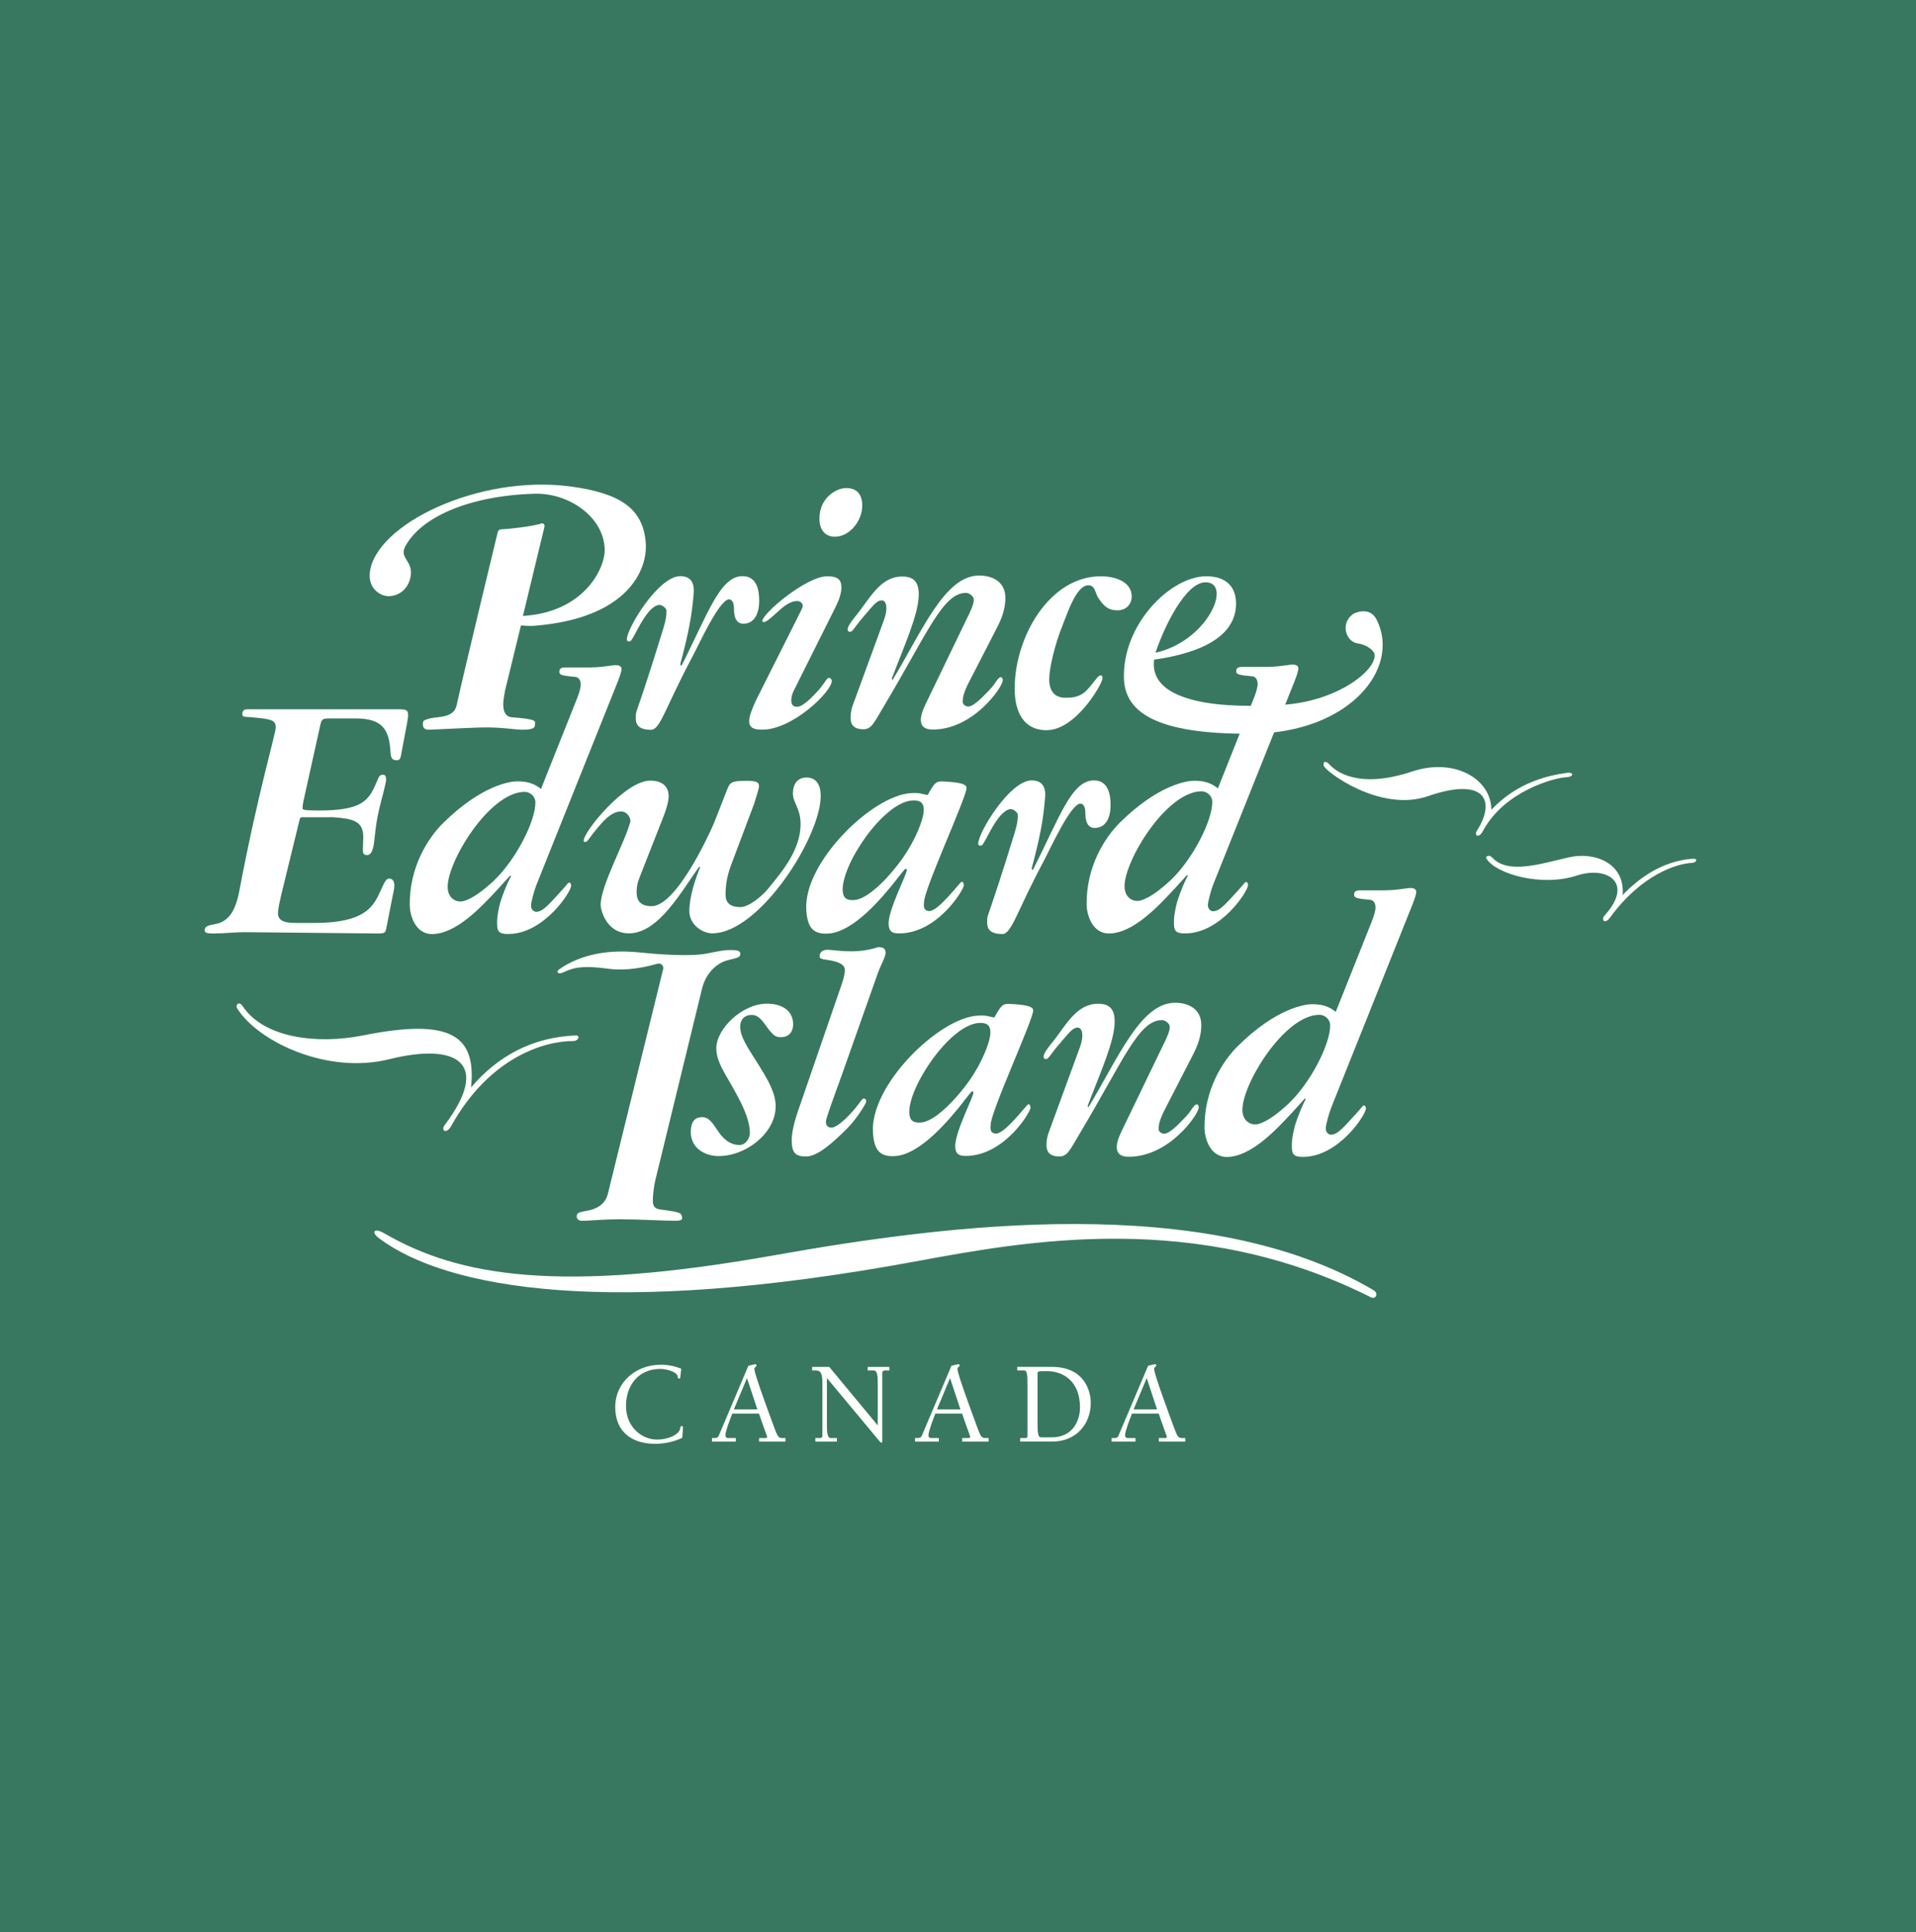 <svg width="234" height="236" viewBox="0 0 234 236" fill="none" xmlns="http://www.w3.org/2000/svg">
<rect width="234" height="236" fill="#387861"/>
<g clip-path="url(#clip0_349_2023)">
<path d="M195.974 111.804C195.491 112.337 195.99 112.951 196.634 112.068C200.453 106.813 204.817 105.468 206.622 105.391C207.21 105.366 207.398 104.846 206.772 104.885C203.807 105.064 200.798 106.56 198.171 109.314C198.486 105.451 194.792 103.982 191.599 104.711C188.146 105.501 184.166 106.83 182.243 104.739C181.9 104.34 181.346 104.56 181.55 104.885C182.695 106.725 188.224 108.359 192.585 106.934C196.28 105.724 199.601 107.812 195.974 111.804Z" fill="white"/>
<path d="M180.382 101.443C179.993 102.051 180.594 102.464 181.108 101.498C183.71 96.628 189.81 94.989 191.306 94.925C192.206 94.887 192.269 94.265 191.347 94.394C186.25 95.093 183.663 97.335 182.132 98.904C182.129 95.121 177.616 92.516 172.493 94.221C165.853 96.43 163.123 94.202 162.334 93.344C161.969 92.917 161.539 92.956 161.669 93.517C161.826 94.202 168.566 99.261 174.387 97.242C181.309 94.84 182.747 97.745 180.382 101.443Z" fill="white"/>
<path d="M54.297 137.425C53.834 138.042 54.491 138.622 55.114 137.502C59.773 129.155 66.447 127.131 70.013 127.15C70.626 127.152 70.957 126.44 70.278 126.467C65.02 126.677 60.751 129.007 57.529 132.82C58.164 126.558 55.217 124.28 44.353 126.459C38.742 127.582 32.214 126.792 29.628 122.877C29.225 122.239 28.668 122.696 28.991 123.202C31.607 127.296 40.047 131.238 47.519 129.373C55.926 127.276 59.991 129.887 54.297 137.425Z" fill="white"/>
<path d="M66.505 64.3L63.864 75.23C71.285 74.784 73.918 69.458 73.85 67.081C73.734 63.062 69.387 60.184 65.307 60.302C57.278 60.533 51.374 63.164 49.478 66.77C48.736 68.184 50.491 68.495 50.146 70.424C49.901 71.794 48.893 72.773 47.494 72.815C46.544 72.842 44.944 71.954 45.167 69.929C45.807 64.077 58.432 57.92 69.671 59.416C75.765 60.228 78.539 62.124 78.865 66.286C79.121 69.582 76.679 75.544 65.186 76.435C64.684 76.474 64.129 76.421 63.624 76.388L61.683 84.339C61.526 85.211 61.449 85.717 61.463 86.174C61.493 87.272 62.053 87.577 62.514 87.607C65.735 87.836 65.332 88.122 65.34 88.441C65.354 88.898 65.131 89.088 63.982 89.121C62.881 89.154 61.322 88.777 58.661 88.854C56.644 88.912 53.268 89.099 52.49 89.121C51.846 89.14 51.656 88.917 51.645 88.46C51.631 88.004 51.766 87.954 52.495 87.748C53.497 87.492 55.451 87.731 55.771 86.119C56.715 81.83 60.753 65.139 60.753 65.139C60.822 64.737 60.996 64.652 61.272 64.644C62.125 64.619 65.004 64.305 66.166 63.926C66.497 63.884 66.525 64.248 66.505 64.3Z" fill="white"/>
<path d="M103.335 59.609C104.484 59.609 105.306 60.203 105.306 61.758C105.306 63.634 103.747 65.554 101.958 65.554C100.995 65.554 100.076 64.96 100.076 63.315C100.078 60.844 102.096 59.609 103.335 59.609Z" fill="white"/>
<path d="M134.452 70.383C136.059 70.383 138.214 70.977 138.214 72.85C138.214 73.811 137.527 74.542 136.47 74.542C135.371 74.542 134.772 74.039 134.085 72.941C133.718 72.347 133.771 71.486 132.898 71.486C131.43 71.486 130.318 75.043 129.769 76.372C128.805 78.749 128.14 81.662 128.14 82.944C128.14 84.565 128.952 85.217 130.08 85.217C130.839 85.217 131.844 85.217 132.747 84.276C133.621 83.36 134.074 82.493 134.397 82.493C134.701 82.493 134.643 82.807 134.643 82.876C134.643 83.47 131.43 89.181 127.82 89.181C124.927 89.181 123.92 86.832 123.92 84.089C123.923 77.871 128.121 70.383 134.452 70.383Z" fill="white"/>
<path d="M152.962 89.61C140.834 89.734 137.379 86.782 137.266 82.851C137.075 76.229 142.971 70.383 147.321 70.383C149.829 70.383 151.102 71.764 150.944 74.091C150.613 79.021 143.526 80.196 140.777 80.595C140.857 80.036 140.851 79.786 140.851 79.786C147.544 78.432 150.575 71.092 147.216 71.12C144.773 71.136 142.165 76.636 141.207 79.475C138.522 87.453 155.018 86.122 155.112 86.122C162.89 86.237 168.421 81.72 167.844 79.794C167.786 79.607 167.207 78.79 165.76 78.57C164.405 78.361 163.654 76.207 165.2 75.029C165.448 74.842 167.29 74.006 168.134 75.695C171.109 81.615 164.839 89.486 152.962 89.61Z" fill="white"/>
<path d="M96.918 84.4C96.592 85.065 96.31 86.529 97.533 86.298C98.168 86.18 99.203 85.142 99.929 84.336C100.66 83.525 100.98 82.79 101.21 82.79C101.439 82.79 101.585 82.994 101.585 83.175C101.585 84.454 96.821 89.118 93.1 89.118C92.046 89.118 91.494 88.889 91.494 88.067C91.494 87.519 91.861 86.512 92.366 85.462L97.481 75.277C97.801 74.636 98.044 74.171 98.044 74.033C98.044 73.601 97.665 73.409 97.373 73.409C96.407 73.409 95.593 74.16 94.787 74.897C93.837 75.761 93.528 75.973 93.299 75.973C93.169 75.973 93.1 75.923 93.1 75.865C93.1 74.914 98.499 70.385 101.019 70.385C102.258 70.385 102.761 70.751 102.761 71.755C102.761 72.534 102.394 73.447 102.026 74.179L96.918 84.4Z" fill="white"/>
<path d="M77.007 78.29C77.416 78.078 78.876 74.089 80.485 73.877C80.802 73.833 81.396 74.259 81.396 74.578C81.396 75.219 81.357 75.602 80.99 76.834C77.871 86.942 77.656 86.76 77.656 87.355C77.656 87.902 77.435 89.135 79.5 89.135C80.648 89.135 81.241 86.422 84.545 80.248C85.326 78.785 87.849 73.205 89.041 73.205C89.361 73.205 89.637 73.571 89.637 74.256C89.637 75.401 89.913 76.177 90.786 76.177C92.207 76.177 92.72 74.798 92.72 73.425C92.72 72.306 92.549 70.369 90.683 70.369C87.929 70.369 86.477 74.928 83.218 81.332L83.071 81.159C84.021 77.605 84.509 75.272 84.724 72.38C84.832 70.922 84.128 70.369 83.071 70.369C80.43 70.369 76.555 76.708 76.555 78.097C76.56 78.323 76.781 78.408 77.007 78.29Z" fill="white"/>
<path d="M107.981 75.662L104.247 85.874C104.018 86.425 103.88 87.019 103.88 87.613C103.88 88.207 103.99 89.069 105.459 89.069C106.452 89.069 106.761 88.238 107.959 86.235C113.236 77.409 115.127 72.413 117.97 72.413C118.431 72.413 118.93 72.859 118.93 73.225C118.93 73.728 118.72 74.3 117.804 76.13L113.038 86.006C112.301 87.522 111.972 89.104 113.912 89.104C118.927 89.104 122.471 83.869 122.471 83.082C122.471 82.76 122.27 82.658 122.146 82.719C121.746 82.917 121.544 83.555 120.904 84.196C120.443 84.656 119.032 86.29 118.254 86.29C117.931 86.29 117.575 86.045 117.575 85.723C117.575 85.22 117.655 84.59 118.483 83.035L121.845 76.496C122.67 74.895 122.786 73.723 122.786 73.038C122.786 70.996 121.163 70.295 119.573 70.295C115.348 70.295 112.582 77.172 108.986 83.088L108.914 82.876C110.41 78.922 112.207 75.01 112.207 72.608C112.207 71.145 111.655 70.413 110.189 70.413C107.435 70.413 106.195 73.203 104.451 75.305C103.441 76.54 103.532 76.785 103.532 76.966C103.532 77.076 103.656 77.159 103.797 77.172C104.12 77.2 104.343 76.622 105.398 75.387C106.59 74.017 107.043 73.329 107.686 73.329C108.282 73.329 108.459 74.328 107.981 75.662Z" fill="white"/>
<path d="M29.828 113.851C28.727 113.851 27.298 114.013 26.149 114.013C25.396 114.013 25.02 113.974 25.001 113.653C24.974 113.149 25.413 113.012 26.241 112.874C27.891 112.599 28.763 111.273 29.221 108.849C31.468 96.959 33.676 89.591 33.676 88.862C33.676 87.946 33.218 87.811 30.419 87.58C29.87 87.533 29.599 87.591 29.599 87.225C29.599 86.722 29.875 86.631 30.242 86.631H48.793C49.665 86.631 49.842 86.768 49.842 87.362C49.842 87.682 49.756 87.929 49.718 88.317L49.121 91.454C48.956 92.262 48.978 92.851 48.517 92.851C47.921 92.851 47.736 92.669 47.691 91.844C47.532 89.024 46.659 87.748 43.411 87.748H40.107C39.417 87.748 39.282 87.885 39.144 88.436L37.043 97.921C36.996 98.103 36.952 98.532 36.952 98.717C36.952 98.898 37.09 98.992 38.923 98.992C44.17 98.992 45.02 97.811 45.942 95.644C46.309 94.774 46.345 94.628 46.806 94.628C47.043 94.628 47.153 94.813 47.153 95.222C47.153 95.682 46.593 97.611 46.298 98.865C45.991 100.166 45.889 101.047 45.704 102.739C45.613 103.561 45.409 104.431 44.86 104.431C44.355 104.428 44.322 104.2 44.322 103.743C44.322 103.239 44.368 102.736 44.368 102.235C44.368 100.224 43.022 99.996 40.725 99.811L37.319 99.817C37.021 99.817 36.682 99.743 36.621 99.985L34.352 109.278C34.214 109.919 33.952 110.923 33.952 111.564C33.952 112.296 34.487 112.723 36.003 112.723H38.387C45.464 112.723 45.787 110.117 46.825 108.054C47.007 107.688 47.197 107.306 47.518 107.306C47.976 107.306 48.158 107.671 48.158 108.128C48.158 108.588 48.075 108.868 47.984 109.278L47.151 113.51C47.057 113.875 46.966 114.013 46.278 114.013L29.828 113.851Z" fill="white"/>
<path d="M73.356 110.467C73.433 107.991 76.32 102.893 76.985 100.351C77.065 100.043 76.701 99.107 75.834 99.107C75.282 99.107 74.495 99.358 73.347 100.684C71.835 102.422 71.796 102.835 71.476 102.835C71.36 102.835 71.283 102.783 71.283 102.689C71.283 101.545 76.353 95.341 79.414 95.341C80.744 95.341 81.661 95.935 81.661 97.261C81.661 97.902 81.34 98.953 81.064 99.638L78.175 107C77.945 107.595 77.749 108.071 77.749 108.984C77.749 109.944 78.161 110.676 79.585 110.676C82.522 110.676 86.43 102.321 87.17 100.596L88.795 96.461C89.162 95.545 89.3 95.363 91.227 95.363C92.466 95.363 92.695 95.591 92.695 96.004C92.695 96.37 92.419 97.055 92.143 98.062L89.267 105.707C88.806 106.943 88.613 108.09 88.613 109.278C88.613 110.329 89.264 110.789 90.41 110.789C91.511 110.789 93.148 109.353 93.744 108.618C95.671 106.285 97.776 103.732 97.776 100.623C97.776 98.747 96.838 98.029 96.838 96.931C96.838 95.649 97.481 94.964 98.489 94.964C99.637 94.964 100.233 95.787 100.233 97.204C100.233 102.246 92.726 113.994 86.987 113.994C85.823 113.994 84.189 112.965 84.189 111.278C84.189 109.496 84.953 107.259 85.505 105.93L85.411 105.839C83.347 108.629 80.493 113.994 76.822 113.994C74.004 114.002 73.339 111.053 73.356 110.467Z" fill="white"/>
<path d="M119.917 103.231C120.325 103.019 121.783 99.033 123.395 98.819C123.712 98.777 124.305 99.204 124.305 99.523C124.305 100.161 124.264 100.543 123.9 101.779C120.781 111.884 120.566 111.705 120.566 112.299C120.566 112.846 120.345 114.079 122.409 114.079C123.557 114.079 124.154 111.366 127.457 105.193C128.236 103.729 130.759 98.15 131.953 98.15C132.274 98.15 132.55 98.516 132.55 99.201C132.55 100.345 132.826 101.121 133.698 101.121C135.122 101.121 135.633 99.743 135.633 98.37C135.633 97.25 135.462 95.314 133.599 95.314C130.847 95.314 129.392 99.872 126.133 106.274L125.986 106.103C126.939 102.549 127.427 100.216 127.642 97.325C127.75 95.864 127.043 95.314 125.989 95.314C123.348 95.314 119.473 101.652 119.473 103.042C119.47 103.264 119.691 103.35 119.917 103.231Z" fill="white"/>
<path d="M109.533 107.377C107.814 109.556 104.295 113.812 101.181 114.021C99.169 114.156 98.606 113.116 98.474 111.155C98.084 105.407 106.453 97.19 111.211 96.871C112.357 96.794 112.508 96.967 113.298 97.099C114.159 95.528 114.36 95.404 115.186 95.445C116.883 95.531 118.006 95.677 118.042 96.205C118.114 97.253 112.751 108.78 112.851 110.241C112.856 110.321 112.622 111.243 113.477 111.273C114.612 111.317 117.223 107.751 117.424 107.707C117.606 107.663 117.697 107.856 117.714 108.112C117.744 108.571 114.736 113.688 110.207 113.991C108.926 114.076 108.584 113.779 108.526 112.912C108.41 111.223 110.781 106.755 110.747 106.252C110.742 106.161 110.629 106.073 110.554 106.128C110.449 106.202 110.146 106.599 109.525 107.366L108.702 106.761C109.354 106.004 109.817 105.41 110.237 104.819C111.956 102.365 112.699 100.098 112.795 99.278C112.922 98.186 112.55 97.69 111.404 97.767C107.836 98.007 102.708 105.68 102.92 108.83C102.978 109.691 103.411 109.988 104.328 109.928C105.548 109.845 107.245 108.434 108.749 106.711L109.533 107.377Z" fill="white"/>
<path d="M69.105 81.519C69.53 81.514 71.064 81.533 72.08 81.519C73.096 81.508 73.606 81.431 74.887 81.258C75.66 81.153 75.903 81.42 75.905 81.693C75.908 81.968 75.776 82.38 75.464 83.209L65.506 108.095C65.238 108.783 64.846 110.186 64.852 110.643C64.854 111.009 65.138 111.369 65.506 111.366C66.336 111.355 67.142 110.34 68.619 108.734C69.442 107.839 69.353 107.801 69.53 107.798C69.659 107.795 69.759 107.972 69.759 108.164C69.767 108.896 66.458 114.021 62.144 114.074C61.225 114.085 60.764 113.939 60.722 113.116C60.67 112.071 60.819 111.474 60.965 110.758C61.167 109.776 61.962 107.801 62.412 107.02L62.318 106.929C61.931 107.339 61.307 108.043 60.813 108.582L60.267 107.606C63.016 105.025 65.414 100.257 65.387 98.001C65.379 97.206 64.691 96.706 64.048 96.714C59.767 96.763 54.637 105.204 54.672 108.346C54.689 109.765 55.776 110.282 56.618 110.054C57.822 109.724 59.152 108.629 60.322 107.562L60.811 108.582C58.702 110.874 55.696 114.049 52.804 114.082C50.629 114.107 50.052 111.611 50.041 110.585C49.986 105.853 52.291 102.346 54.12 100.522C58.854 95.853 62.367 95.437 63.126 95.429C64.551 95.413 65.345 95.787 66.072 96.359L70.485 85.28C70.708 84.727 70.929 84.039 70.924 83.583C70.918 83.079 70.683 82.719 70.272 82.675C68.749 82.537 68.318 82.457 68.312 82.072C68.307 81.662 68.508 81.525 69.105 81.519Z" fill="white"/>
<path d="M151.769 81.451C152.194 81.448 153.729 81.464 154.745 81.453C155.758 81.442 156.271 81.365 157.549 81.192C158.322 81.085 158.565 81.352 158.567 81.627C158.573 81.902 158.438 82.314 158.129 83.14L148.17 108.029C147.903 108.717 147.513 110.118 147.519 110.577C147.522 110.943 147.806 111.303 148.168 111.298C149.001 111.289 149.807 110.271 151.284 108.665C152.106 107.771 152.018 107.732 152.194 107.729C152.324 107.729 152.421 107.903 152.424 108.095C152.432 108.827 149.125 113.953 144.808 114.002C143.892 114.013 143.431 113.87 143.387 113.047C143.335 112.002 143.484 111.405 143.63 110.69C143.832 109.708 144.626 107.732 145.076 106.951L144.985 106.86C144.596 107.27 143.975 107.971 143.478 108.513L142.935 107.537C145.681 104.956 148.082 100.189 148.054 97.933C148.043 97.138 147.356 96.637 146.716 96.645C142.432 96.695 137.304 105.132 137.34 108.277C137.359 109.694 138.444 110.214 139.283 109.983C140.489 109.652 141.819 108.558 142.99 107.49L143.478 108.511C141.37 110.803 138.361 113.975 135.474 114.01C133.299 114.035 132.722 111.54 132.708 110.514C132.653 105.782 134.958 102.277 136.791 100.45C141.524 95.781 145.035 95.366 145.797 95.358C147.221 95.341 148.016 95.715 148.742 96.287L153.155 85.209C153.379 84.658 153.599 83.968 153.594 83.511C153.588 83.008 153.354 82.644 152.942 82.603C151.416 82.466 150.985 82.386 150.983 82.001C150.972 81.596 151.17 81.459 151.769 81.451Z" fill="white"/>
<path d="M81.009 118.291C81.061 118.076 80.826 117.551 80.266 117.713C77.763 118.426 75.778 118.519 74.233 118.313C70.6 117.82 69.745 118.354 68.749 118.778C68.15 119.034 67.81 118.717 68.362 118.34C72.061 115.807 76.399 116.151 78.376 116.354C80.021 116.525 84.227 116.858 86.184 116.483C88.281 116.085 88.342 116.035 89.314 116.035C90.048 116.035 90.415 116.126 90.415 116.492C90.415 116.995 89.982 116.981 88.787 117.3C87.843 117.551 86.244 118.566 85.717 120.841L80.054 144.069C79.871 144.754 79.731 145.896 79.731 146.674C79.731 147.703 80.418 147.69 81.061 147.778C83.156 148.066 83.264 148.135 83.308 148.823C83.308 148.961 83.079 149.098 82.574 149.098C80.92 149.098 78.031 148.917 75.784 148.917C73.399 148.917 72.315 149.098 71.075 149.098C70.664 149.098 70.435 148.87 70.435 148.595C70.435 148.091 70.725 148.069 71.644 147.885C72.654 147.703 73.874 147.266 74.241 145.802L81.009 118.291Z" fill="white"/>
<path d="M85.74 136.443C86.612 136.443 87.07 137.221 87.713 138.182C88.172 138.869 89.016 139.843 90.3 139.843C91.172 139.843 91.583 138.883 91.583 138.426C91.583 136.55 90.418 134.473 89.455 132.74C88.445 130.957 87.482 129.584 87.482 128.027C87.482 125.708 90.587 122.585 93.675 122.585C95.373 122.585 96.866 123.339 96.866 125.122C96.866 126.035 96.314 126.676 95.397 126.676C94.757 126.676 94.525 126.495 93.976 125.851C93.333 125.075 92.828 123.958 91.82 123.958C90.901 123.958 90.396 124.555 90.396 125.381C90.396 126.797 91.658 128.437 92.668 130.085C93.678 131.73 94.732 133.422 94.732 135.111C94.732 138.36 91.153 141.197 87.758 141.197C86.107 141.197 84.363 140.234 84.363 138.27C84.363 137.268 84.686 136.443 85.74 136.443Z" fill="white"/>
<path d="M117.675 134.553C115.955 136.732 112.433 140.991 109.323 141.197C107.311 141.335 106.748 140.295 106.615 138.33C106.226 132.583 114.594 124.366 119.353 124.049C120.498 123.972 120.65 124.146 121.439 124.272C122.301 122.704 122.505 122.58 123.33 122.619C125.022 122.707 126.148 122.853 126.184 123.381C126.253 124.429 120.893 135.953 120.992 137.417C120.998 137.497 120.761 138.416 121.619 138.449C122.75 138.493 125.364 134.93 125.566 134.881C125.748 134.836 125.839 135.032 125.855 135.285C125.886 135.744 122.878 140.862 118.348 141.167C117.065 141.252 116.723 140.955 116.664 140.086C116.551 138.399 118.92 133.931 118.884 133.428C118.878 133.337 118.768 133.249 118.693 133.301C118.588 133.376 118.288 133.774 117.664 134.539L116.841 133.937C117.495 133.18 117.959 132.583 118.376 131.994C120.095 129.54 120.838 127.271 120.932 126.454C121.061 125.362 120.686 124.866 119.541 124.941C115.969 125.18 110.844 132.853 111.056 136.003C111.114 136.864 111.548 137.164 112.464 137.101C113.684 137.018 115.381 135.607 116.885 133.885L117.675 134.553Z" fill="white"/>
<path d="M107.287 115.672C107.698 115.691 108.159 115.738 108.159 116.379C108.159 116.836 107.546 117.955 107.27 118.687L102.898 131.048C101.568 134.754 100.87 136.583 100.87 137.043C100.87 137.373 101.041 137.722 101.546 137.722C102.186 137.722 103.437 136.589 104.466 135.34C105.073 134.6 105.311 134.171 105.449 134.171C105.678 134.171 105.788 134.281 105.788 134.556C105.788 134.74 104.654 136.638 103.453 137.835C101.623 139.659 99.816 141.249 98.438 141.249C97.199 141.249 96.694 140.837 96.694 139.329C96.694 138.46 96.89 137.359 97.486 135.623L102.821 120.151C103.05 119.466 103.188 118.828 103.188 118.506C103.188 117.911 102.672 117.457 100.975 117.229C100.285 117.136 100.103 117.048 100.103 116.816C100.103 116.313 100.428 115.911 101.386 116.019C104.278 116.338 105.504 116.211 107.287 115.672Z" fill="white"/>
<path d="M131.91 127.843L128.176 138.052C127.947 138.6 127.809 139.197 127.809 139.791C127.809 140.385 127.919 141.247 129.388 141.247C130.379 141.247 130.688 140.416 131.886 138.413C137.163 129.587 139.053 124.591 141.896 124.591C142.357 124.591 142.862 125.037 142.862 125.403C142.862 125.906 142.65 126.478 141.733 128.308L136.967 138.184C136.23 139.7 135.899 141.282 137.842 141.282C142.86 141.282 146.401 136.047 146.401 135.26C146.401 134.941 146.199 134.836 146.075 134.897C145.675 135.095 145.473 135.736 144.833 136.374C144.372 136.831 142.962 138.468 142.18 138.468C141.86 138.468 141.502 138.223 141.502 137.904C141.502 137.398 141.584 136.773 142.41 135.216L145.771 128.677C146.597 127.075 146.713 125.901 146.713 125.216C146.713 123.174 145.09 122.473 143.5 122.473C139.274 122.473 136.509 129.353 132.91 135.265L132.84 135.054C134.336 131.1 136.133 127.188 136.133 124.789C136.133 123.326 135.584 122.594 134.116 122.594C131.361 122.594 130.122 125.383 128.38 127.485C127.37 128.718 127.459 128.963 127.459 129.147C127.459 129.257 127.585 129.34 127.723 129.35C128.049 129.378 128.27 128.8 129.327 127.568C130.519 126.195 130.972 125.51 131.612 125.51C132.214 125.504 132.391 126.506 131.91 127.843Z" fill="white"/>
<path d="M166.166 108.742C166.591 108.736 168.126 108.753 169.139 108.742C170.154 108.731 170.665 108.654 171.945 108.478C172.715 108.373 172.961 108.64 172.964 108.915C172.967 109.19 172.834 109.603 172.522 110.428L162.567 135.315C162.299 136.005 161.907 137.406 161.913 137.865C161.918 138.228 162.2 138.592 162.564 138.586C163.395 138.578 164.204 137.563 165.677 135.956C166.503 135.062 166.411 135.021 166.591 135.021C166.721 135.018 166.817 135.194 166.82 135.386C166.828 136.118 163.519 141.246 159.205 141.293C158.289 141.304 157.828 141.161 157.784 140.339C157.728 139.293 157.878 138.693 158.027 137.981C158.228 137.001 159.023 135.026 159.473 134.242L159.379 134.151C158.993 134.564 158.371 135.263 157.875 135.807L157.331 134.831C160.077 132.25 162.478 127.482 162.451 125.229C162.44 124.434 161.753 123.933 161.112 123.942C156.829 123.991 151.701 132.429 151.736 135.571C151.753 136.99 152.84 137.51 153.679 137.279C154.886 136.949 156.216 135.854 157.383 134.787L157.875 135.807C155.766 138.096 152.758 141.271 149.871 141.307C147.696 141.332 147.116 138.836 147.105 137.81C147.05 133.078 149.354 129.571 151.187 127.747C155.921 123.078 159.431 122.663 160.193 122.651C161.617 122.635 162.412 123.012 163.135 123.584L167.551 112.505C167.775 111.955 167.996 111.264 167.99 110.808C167.985 110.304 167.75 109.941 167.339 109.9C165.813 109.762 165.382 109.683 165.379 109.297C165.368 108.885 165.57 108.747 166.166 108.742Z" fill="white"/>
<path d="M46.909 150.62C56.109 155.954 68.382 157.979 94.766 153.28C115.629 149.563 147.306 145.469 167.766 157.588C168.379 157.951 168.042 158.752 167.421 158.441C146.034 147.698 125.286 151.577 111.743 154.078C74.479 160.953 54.58 157.423 46.322 151.258C45.264 150.471 45.689 149.915 46.909 150.62Z" fill="white"/>
<path d="M82.936 168.373C82.806 168.373 82.792 168.315 82.762 168.1C82.69 167.583 81.495 167.195 80.631 167.195C77.981 167.195 76.453 169.204 76.453 171.707C76.453 174.379 78.47 175.828 80.256 175.828C81.553 175.828 82.98 175.237 83.079 174.434C83.093 174.321 83.107 174.172 83.267 174.172C83.383 174.172 83.411 174.274 83.411 174.359C83.411 174.491 83.383 174.706 83.322 175.608C82.356 176.081 81.12 176.343 80.007 176.343C77.142 176.343 75.139 174.849 75.139 171.861C75.139 168.775 77.719 166.678 80.714 166.678C81.592 166.678 82.414 166.862 83.193 167.165C83.093 168.332 83.079 168.373 82.936 168.373Z" fill="white"/>
<path d="M92.496 172.136H89.628L91.229 168.315L92.496 172.136ZM92.694 172.651C93.285 174.39 93.688 175.394 93.688 175.496C93.688 175.595 93.586 175.639 93.487 175.639H92.711V176.071H95.937V175.639H95.504C95.129 175.639 94.955 175.438 94.626 174.535C93.92 172.623 92.134 167.828 92.134 167.209C92.134 166.937 92.394 166.95 92.394 166.763C92.394 166.664 92.322 166.62 92.25 166.62C92.162 166.62 91.759 166.722 91.4 166.807L87.757 175.41C87.671 175.595 87.453 175.639 87.238 175.639H86.951V176.071H89.862V175.639H88.952C88.737 175.639 88.593 175.567 88.593 175.264C88.593 174.863 89.112 173.454 89.429 172.651H92.694Z" fill="white"/>
<path d="M107.171 174.059H107.199V168.89C107.199 168.23 107.171 167.382 106.738 167.382H105.976V166.95H108.615V167.382H108.082C107.908 167.382 107.751 167.451 107.751 167.669V175.969C107.751 176.098 107.737 176.197 107.635 176.197C107.591 176.197 107.533 176.153 107.433 176.04L107.259 175.837L101.019 168.342H100.991V174.131C100.991 174.791 101.019 175.639 101.452 175.639H102.214V176.071H99.578V175.639H100.111C100.285 175.639 100.442 175.567 100.442 175.352V169.033C100.442 167.869 100.312 167.382 99.636 167.382H99.189V166.95H101.278L107.171 174.059Z" fill="white"/>
<path d="M117.295 172.136H114.428L116.028 168.315L117.295 172.136ZM117.5 172.651C118.09 174.39 118.493 175.394 118.493 175.496C118.493 175.595 118.391 175.639 118.292 175.639H117.511V176.071H120.737V175.639H120.307C119.931 175.639 119.757 175.438 119.429 174.535C118.725 172.623 116.937 167.828 116.937 167.209C116.937 166.937 117.196 166.95 117.196 166.763C117.196 166.664 117.124 166.62 117.053 166.62C116.967 166.62 116.564 166.722 116.202 166.807L112.556 175.41C112.468 175.595 112.253 175.639 112.037 175.639H111.75V176.071H114.659V175.639H113.752C113.536 175.639 113.393 175.567 113.393 175.264C113.393 174.863 113.912 173.454 114.229 172.651H117.5Z" fill="white"/>
<path d="M126.711 167.723C126.711 167.465 126.885 167.465 127.834 167.465C129.924 167.465 131.9 168.747 131.9 171.905C131.9 173.526 131.006 175.55 128.455 175.55H127.302C126.868 175.55 126.711 175.55 126.711 173.77V167.723ZM124.232 167.382H125.085C125.458 167.382 125.488 167.927 125.488 169.404V175.41C125.488 175.537 125.43 175.639 125.27 175.639H124.597V176.07H128.483C131.469 176.07 133.214 173.903 133.214 171.327C133.214 170.018 132.535 166.948 128.469 166.948H124.235V167.382H124.232Z" fill="white"/>
<path d="M141.311 172.136H138.446L140.047 168.315L141.311 172.136ZM141.512 172.651C142.103 174.39 142.506 175.394 142.506 175.496C142.506 175.595 142.407 175.639 142.304 175.639H141.529V176.071H144.755V175.639H144.325C143.949 175.639 143.778 175.438 143.447 174.535C142.741 172.623 140.955 167.828 140.955 167.209C140.955 166.937 141.214 166.95 141.214 166.763C141.214 166.664 141.143 166.62 141.071 166.62C140.982 166.62 140.579 166.722 140.218 166.807L136.572 175.41C136.489 175.595 136.274 175.639 136.053 175.639H135.763V176.071H138.675V175.639H137.767C137.552 175.639 137.408 175.567 137.408 175.264C137.408 174.863 137.927 173.454 138.244 172.651H141.512Z" fill="white"/>
</g>
<defs>
<clipPath id="clip0_349_2023">
<rect width="183" height="117.894" fill="white" transform="translate(25 59)"/>
</clipPath>
</defs>
</svg>
